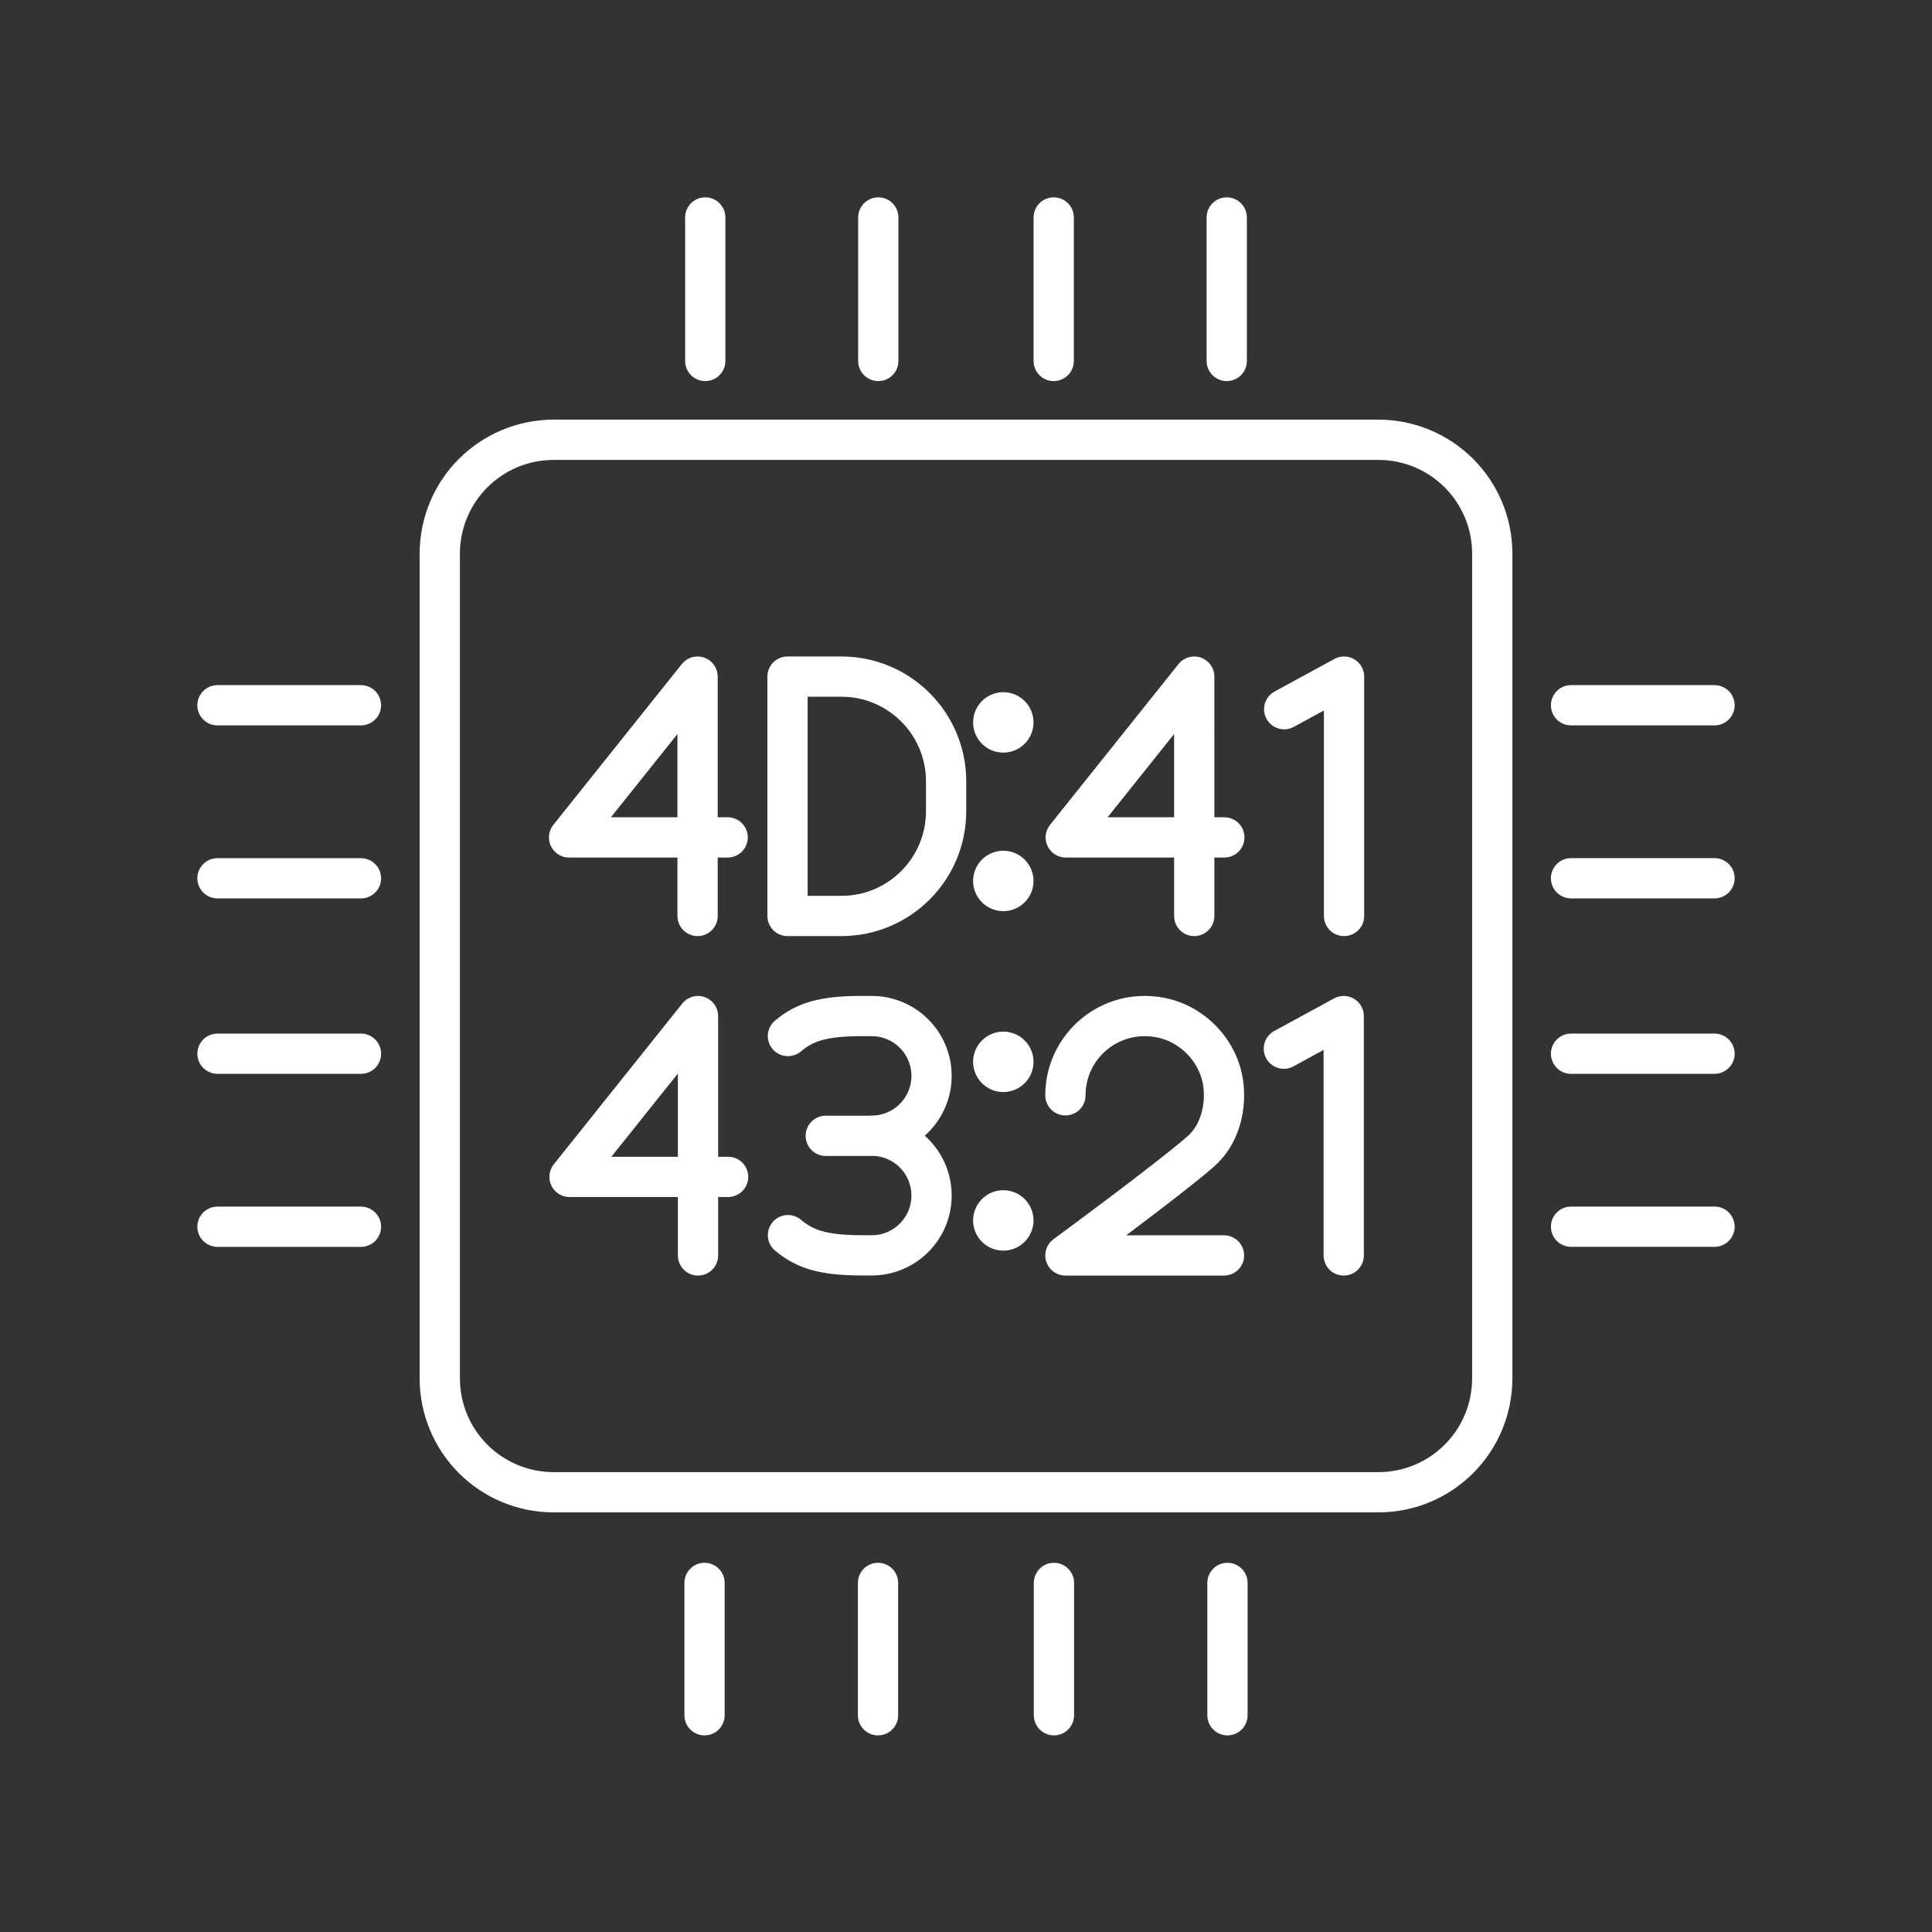 <?xml version="1.0" encoding="UTF-8" standalone="no"?>
<!-- Created with Inkscape (http://www.inkscape.org/) -->

<svg
   width="48"
   height="48"
   viewBox="0 0 48 48"
   version="1.1"
   id="svg1"
   xml:space="preserve"
   xmlns="http://www.w3.org/2000/svg"
   xmlns:svg="http://www.w3.org/2000/svg"><rect x="0" y="0" width="48" height="48" fill="#333333" stroke="none"/><defs
     id="defs1"><style
       id="style1">.a{fill:none;stroke:#fff;stroke-linecap:round;stroke-linejoin:round;}</style><style
       id="style1-2">.q,.r,.s{stroke-width:0px;}.t{stroke:#fff;stroke-linecap:round;stroke-linejoin:round;}.t,.u{fill:none;}.r,.u{stroke-miterlimit:10;stroke-width:0px;}.s{fill:#fff;}.v{font-family:OpenSans-Regular, 'Open Sans';font-size:6px;font-variation-settings:'wght' 400, 'wdth' 100;}</style><style
       id="style1-5">.q,.r,.s{stroke-width:0px;}.t{stroke:#fff;stroke-linecap:round;stroke-linejoin:round;}.t,.u{fill:none;}.r,.u{stroke-miterlimit:10;stroke-width:0px;}.s{fill:#fff;}.v{font-family:OpenSans-Regular, 'Open Sans';font-size:6px;font-variation-settings:'wght' 400, 'wdth' 100;}</style></defs><path
     id="path8"
     style="display:inline;fill:none;stroke:#ffffff;stroke-width:1;stroke-linecap:round;stroke-linejoin:round;stroke-miterlimit:3.4;stroke-dasharray:none;paint-order:stroke fill markers"
     d="m 13.762,10.926 h 20.477 c 1.571,0 2.836,1.265 2.836,2.836 v 20.477 c 0,1.571 -1.265,2.836 -2.836,2.836 H 13.762 c -1.571,0 -2.836,-1.265 -2.836,-2.836 V 13.762 c 0,-1.571 1.265,-2.836 2.836,-2.836 z" /><path
     style="display:inline;fill:#ffffff;stroke-width:0px"
     d="m 25.677,30.321 a 0.75,0.75 0 0 1 -0.75,0.75 0.75,0.75 0 0 1 -0.75,-0.75 0.75,0.75 0 0 1 0.75,-0.75 0.75,0.75 0 0 1 0.75,0.75 z"
     id="path3" /><path
     style="display:inline;fill:#ffffff;stroke-width:0px"
     d="m 25.677,26.381 a 0.75,0.75 0 0 1 -0.75,0.75 0.75,0.75 0 0 1 -0.75,-0.75 0.75,0.75 0 0 1 0.75,-0.75 0.75,0.75 0 0 1 0.75,0.75 z"
     id="circle5" /><path
     id="path1"
     style="display:inline;fill:none;stroke:#ffffff;stroke-width:1;stroke-linecap:round;stroke-linejoin:round;stroke-dasharray:none"
     d="m 26.47,27.213 c 0,-1.216 1.101,-2.174 2.361,-1.932 0.826,0.159 1.486,0.873 1.568,1.711 0.061,0.623 -0.136,1.237 -0.566,1.615 -0.797,0.699 -3.363,2.584 -3.363,2.584 h 3.94 m 1.487,-5.137 1.487,-0.81 v 5.947 m -16.042,3.79e-4 -2.98e-4,-5.947 -3.192,3.995 h 3.94 m 2.426,-1.02 h 1.143 M 19.576,25.74 c 0.411,-0.343 0.855,-0.499 1.851,-0.497 l 0.231,0.001 c 0.821,0 1.486,0.665 1.486,1.486 v 0 c 0,0.821 -0.665,1.486 -1.486,1.486 m -2.081,2.471 c 0.411,0.344 0.854,0.502 1.849,0.502 h 0.232 c 0.821,0 1.486,-0.665 1.486,-1.486 v 0 c 0,-0.821 -0.665,-1.486 -1.486,-1.486" /><path
     style="display:inline;fill:#ffffff;stroke:none;stroke-width:0;stroke-dasharray:none;stroke-opacity:1"
     d="m 25.677,21.887 a 0.75,0.75 0 0 1 -0.75,0.75 0.75,0.75 0 0 1 -0.75,-0.75 0.75,0.75 0 0 1 0.75,-0.75 0.75,0.75 0 0 1 0.75,0.75 z"
     id="path2" /><path
     style="display:inline;fill:#ffffff;stroke:none;stroke-width:0;stroke-dasharray:none;stroke-opacity:1"
     d="m 25.677,17.948 a 0.75,0.75 0 0 1 -0.75,0.75 0.75,0.75 0 0 1 -0.75,-0.75 0.75,0.75 0 0 1 0.75,-0.75 0.75,0.75 0 0 1 0.75,0.75 z"
     id="circle441-8" /><path
     id="polyline389-8"
     style="display:inline;fill:none;stroke:#ffffff;stroke-width:1;stroke-linecap:round;stroke-linejoin:round;stroke-dasharray:none"
     class="t"
     d="m 17.331,22.757 -2.98e-4,-5.947 -3.192,3.995 h 3.94 m 1.487,1.952 V 16.81 h 1.338 c 1.437,0 2.602,1.165 2.602,2.602 v 0.743 c 0,1.437 -1.165,2.602 -2.602,2.602 z m 10.105,-3.7e-5 -2.98e-4,-5.947 -3.192,3.995 h 3.94 m 1.487,-3.185 1.487,-0.81 v 5.947" /><path
     id="path16"
     style="display:inline;fill:none;stroke:#ffffff;stroke-width:1;stroke-linecap:round;stroke-linejoin:round;stroke-miterlimit:3.4;stroke-dasharray:none;paint-order:stroke fill markers"
     d="M 5.403,17.522 H 8.968 M 5.403,21.821 H 8.968 M 5.403,26.179 H 8.968 M 5.403,30.478 H 8.968" /><path
     id="path12"
     style="display:inline;fill:none;stroke:#ffffff;stroke-width:1;stroke-linecap:round;stroke-linejoin:round;stroke-miterlimit:3.4;stroke-dasharray:none;paint-order:stroke fill markers"
     d="m 30.496,39.327 v 3.288 M 26.185,39.327 v 3.288 m -4.371,-3.288 v 3.288 m -4.31,-3.288 v 3.288" /><path
     id="path7"
     style="display:inline;fill:none;stroke:#ffffff;stroke-width:1;stroke-linecap:round;stroke-linejoin:round;stroke-miterlimit:3.4;stroke-dasharray:none;paint-order:stroke fill markers"
     d="m 39.032,17.522 h 3.565 m -3.565,4.298 h 3.565 m -3.565,4.359 h 3.565 m -3.565,4.298 h 3.565" /><path
     id="path1-2"
     style="display:inline;fill:none;stroke:#ffffff;stroke-width:1;stroke-linecap:round;stroke-linejoin:round;stroke-miterlimit:3.4;stroke-dasharray:none;paint-order:stroke fill markers"
     d="M 30.478,5.403 V 8.968 M 26.179,5.403 V 8.968 M 21.821,5.403 V 8.968 M 17.522,5.403 v 3.565" /></svg>
